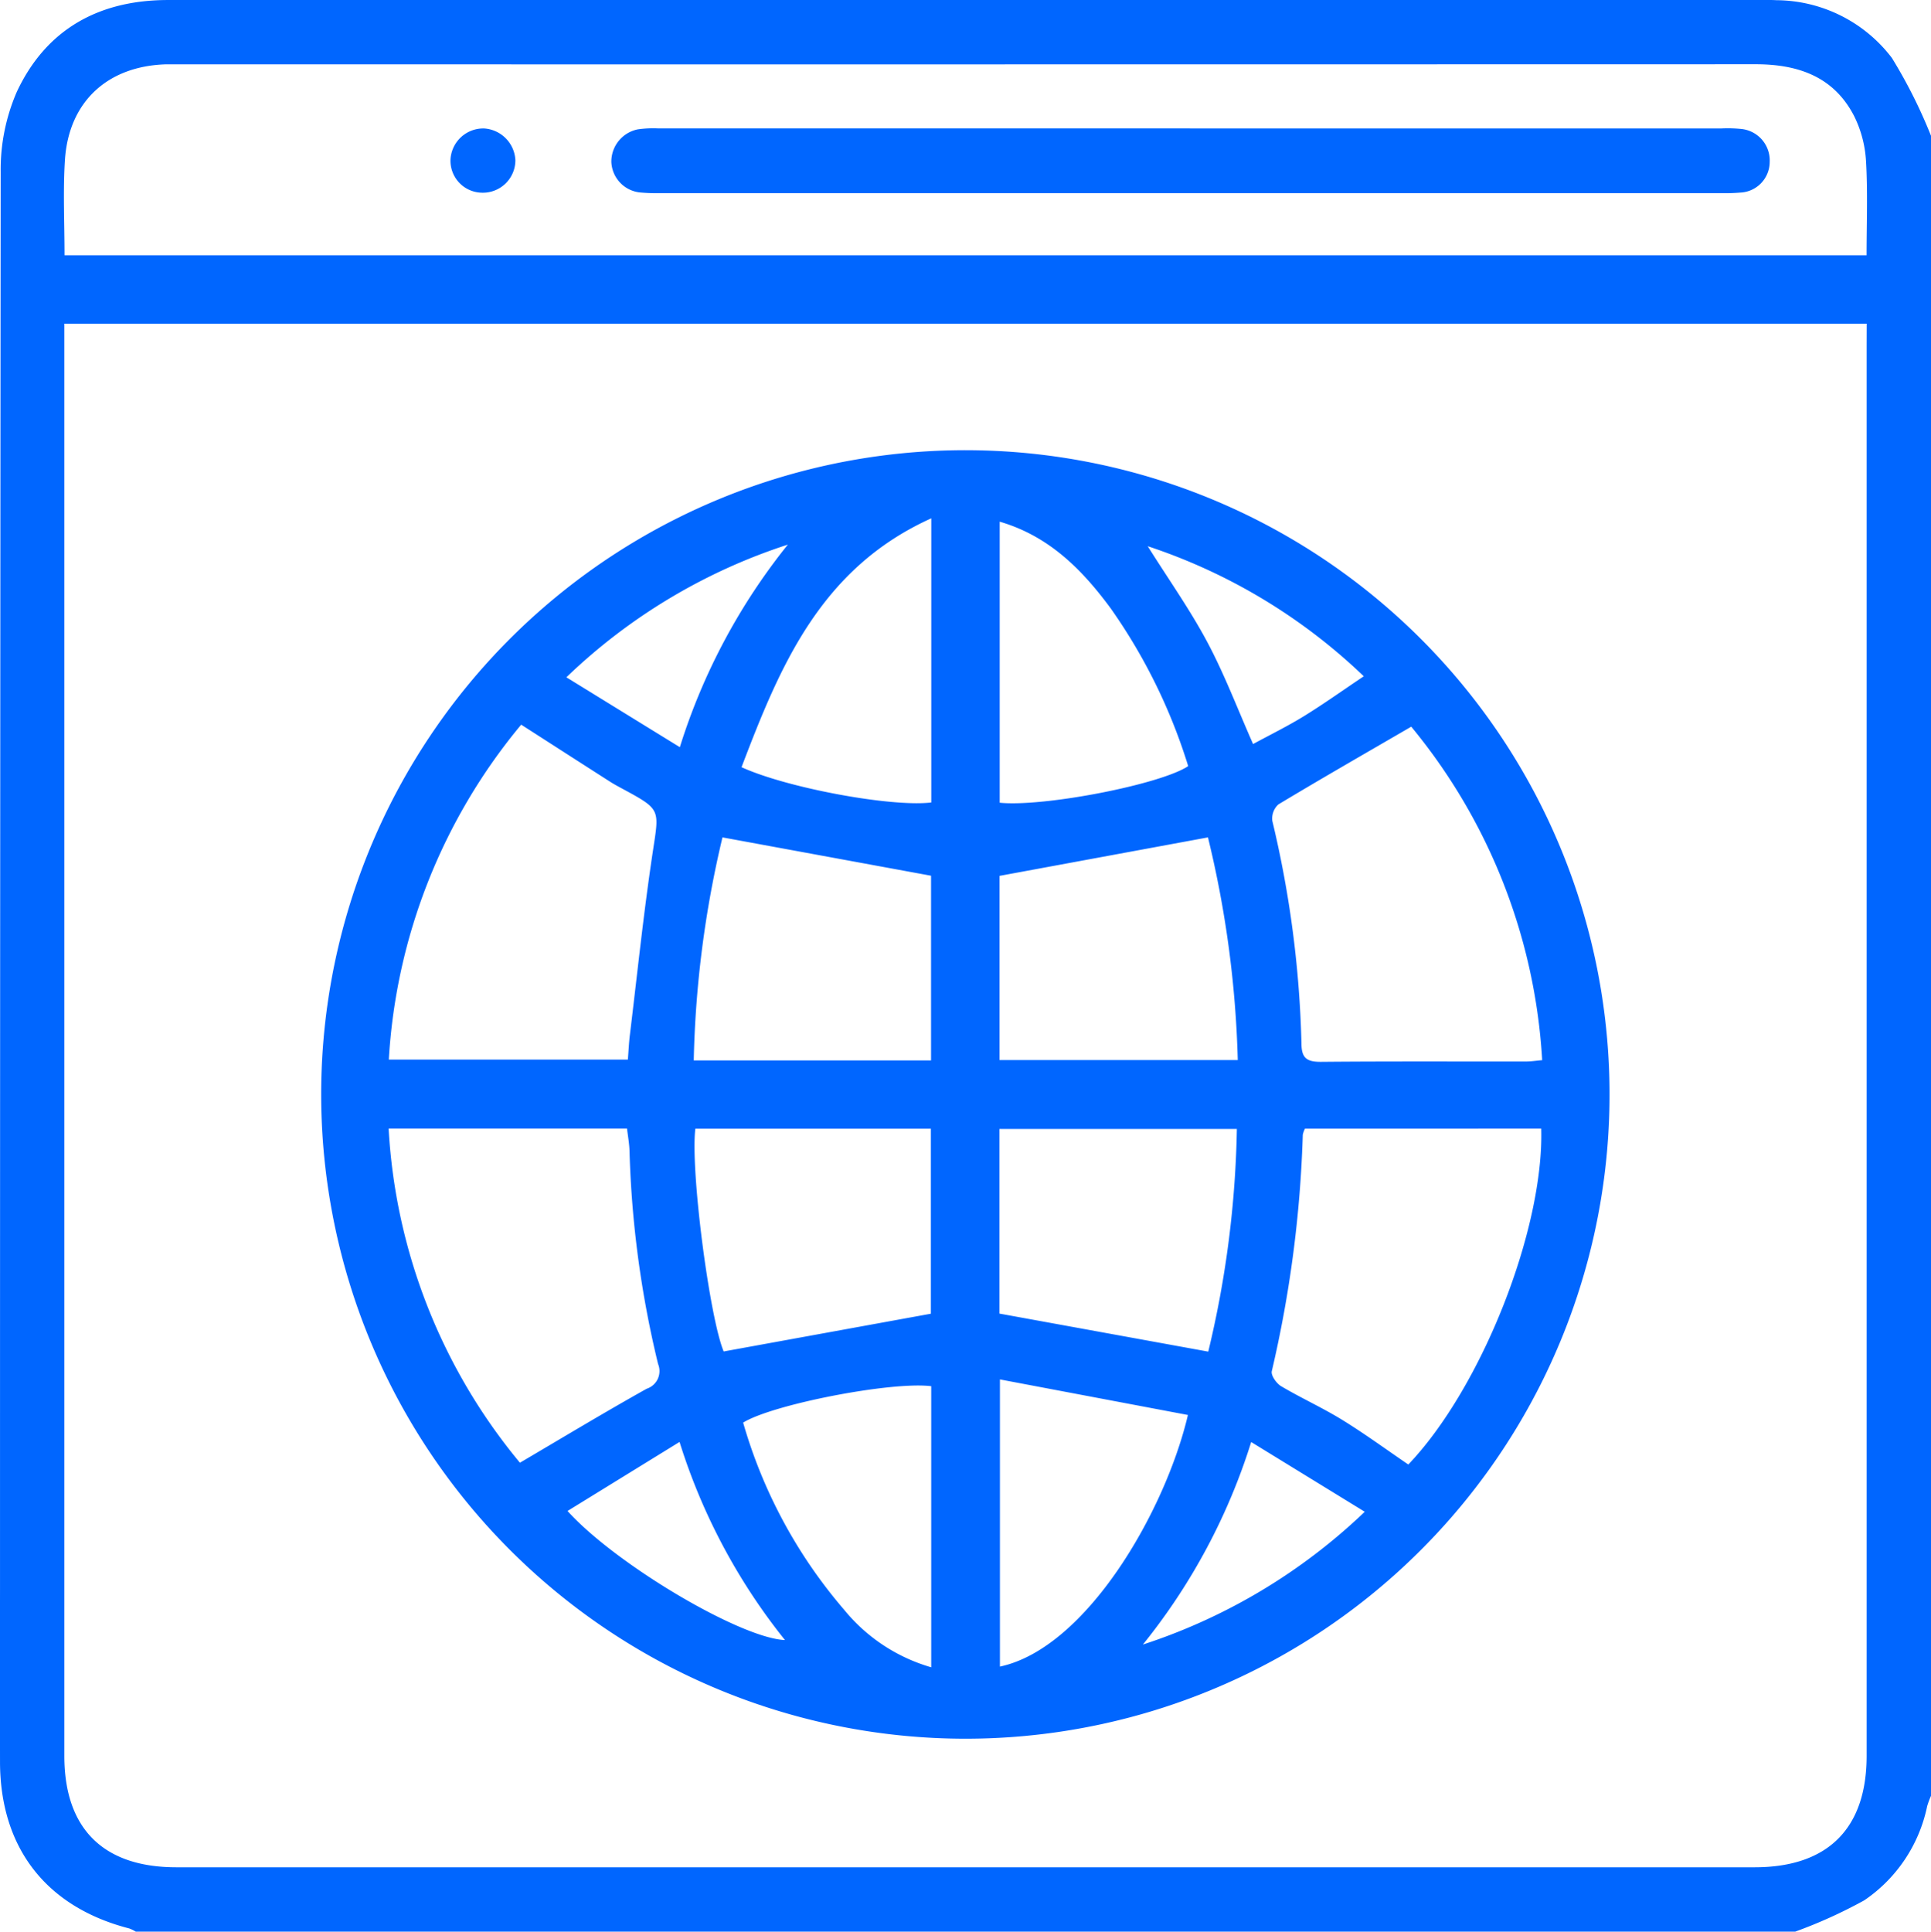 <svg id="Grupo_247" data-name="Grupo 247" xmlns="http://www.w3.org/2000/svg" width="120.435" height="120.461" viewBox="0 0 120.435 120.461">
  <g id="Grupo_246" data-name="Grupo 246" transform="translate(0 0)">
    <path id="Trazado_857" data-name="Trazado 857" d="M673.41,20.1V123.624a5.742,5.742,0,0,0-.237.638,9.387,9.387,0,0,1-3.925,5.879,30.252,30.252,0,0,1-4.306,1.953h-103.5a2.263,2.263,0,0,0-.41-.2c-5.179-1.335-8.05-5.031-8.056-10.388q-.006-5.351,0-10.7,0-44.223.042-88.445a12.169,12.169,0,0,1,1-4.989c1.829-3.918,5.129-5.738,9.442-5.738h99.478c.275,0,.55-.006.823.011a9.121,9.121,0,0,1,7.209,3.6A31.6,31.6,0,0,1,673.41,20.1M669.4,31.818H556.987v1.324q0,43.994,0,87.989c0,4.537,2.427,6.95,6.986,6.95q49.218,0,98.436,0c4.559,0,6.987-2.413,6.987-6.95q0-43.995,0-87.989ZM557,27.554H669.392c0-2.014.077-3.936-.033-5.847a7.264,7.264,0,0,0-.728-2.807c-1.267-2.491-3.514-3.262-6.167-3.261q-49.272.012-98.544.005c-.2,0-.392,0-.588,0-3.641.107-6.063,2.324-6.306,5.946C556.9,23.54,557,25.5,557,27.554" transform="translate(-552.975 -11.633)" fill="#06f"/>
    <path id="Trazado_858" data-name="Trazado 858" d="M620.971,147.213a40.178,40.178,0,1,1,40.168,40.173,40.2,40.2,0,0,1-40.168-40.173m61.36,2.126a1.543,1.543,0,0,0-.137.383,74.366,74.366,0,0,1-1.933,14.744c-.062.259.291.763.58.934,1.242.737,2.567,1.336,3.8,2.093,1.419.874,2.768,1.862,4.136,2.793,4.555-4.771,8.462-14.649,8.289-20.947Zm-57.153-.005a35.727,35.727,0,0,0,8.189,20.84c2.718-1.6,5.288-3.15,7.906-4.615a1.156,1.156,0,0,0,.711-1.54,63.668,63.668,0,0,1-1.78-13.225c-.009-.488-.1-.975-.158-1.459Zm.008-4.3H640.1c.045-.578.065-1.045.121-1.508.467-3.835.862-7.681,1.44-11.5.393-2.6.508-2.579-1.853-3.857-.275-.149-.553-.295-.816-.463-1.834-1.173-3.664-2.351-5.547-3.56a35.919,35.919,0,0,0-8.255,20.888m63.78-20.768c-2.851,1.657-5.591,3.226-8.3,4.856a1.19,1.19,0,0,0-.375,1.029,66.2,66.2,0,0,1,1.817,13.923c.012.886.362,1.1,1.2,1.1,4.268-.039,8.535-.016,12.8-.022.332,0,.665-.053,1.013-.083a35.915,35.915,0,0,0-8.168-20.8m-42.883,38.966,12.924-2.354V149.343h-14.69c-.316,2.6.889,11.789,1.766,13.888m30.224.014a63.705,63.705,0,0,0,1.784-13.884h-14.81v11.512l13.026,2.372M663.28,145.061h14.859a65.656,65.656,0,0,0-1.859-13.885l-13,2.4ZM646,131.176a65.709,65.709,0,0,0-1.791,13.909h14.8V133.567L646,131.176m13.019,51.754V165.4c-2.513-.306-9.917,1.142-11.73,2.272a30.988,30.988,0,0,0,6.3,11.672,10.908,10.908,0,0,0,5.43,3.586m4.286-17.951v17.908c5.4-1.154,10.324-9.71,11.725-15.691l-11.725-2.217m-4.282-53.7c-6.922,3.121-9.445,9.247-11.834,15.52,2.849,1.3,9.36,2.5,11.834,2.2Zm4.268.209v17.527c2.766.275,10.055-1.145,11.756-2.284a34.894,34.894,0,0,0-4.832-9.836c-1.783-2.419-3.849-4.511-6.924-5.407m22.768,61.744-7.083-4.349a38.278,38.278,0,0,1-6.755,12.63,36.237,36.237,0,0,0,13.838-8.281M686,121.13a35.586,35.586,0,0,0-13.476-8.112c1.3,2.071,2.64,3.959,3.718,5.984s1.883,4.163,2.852,6.353c1.068-.58,2.151-1.111,3.174-1.74,1.226-.755,2.4-1.594,3.731-2.486m-49.664,52.054c3.019,3.34,10.8,7.936,13.561,8.049a37.755,37.755,0,0,1-6.573-12.355l-6.987,4.306m-.073-51.991,7.078,4.359a38.446,38.446,0,0,1,6.736-12.633,35.871,35.871,0,0,0-13.814,8.275" transform="translate(-600.94 -78.955)" fill="#06f"/>
    <path id="Trazado_859" data-name="Trazado 859" d="M718.477,38.8q16.58,0,33.159,0a8.294,8.294,0,0,1,1.291.04,1.973,1.973,0,0,1,1.714,2.051A1.919,1.919,0,0,1,752.8,42.8a11.462,11.462,0,0,1-1.174.037q-33.1,0-66.2,0a11.3,11.3,0,0,1-1.174-.039,1.994,1.994,0,0,1-1.859-1.918,2.052,2.052,0,0,1,1.64-2.02,6.687,6.687,0,0,1,1.287-.062q16.58,0,33.159,0" transform="translate(-644.265 -30.791)" fill="#06f"/>
    <path id="Trazado_861" data-name="Trazado 861" d="M650.266,42.823a1.99,1.99,0,0,1-1.927-2.074,2.048,2.048,0,0,1,2.1-1.93,2.085,2.085,0,0,1,1.947,1.984,2.027,2.027,0,0,1-2.124,2.02" transform="translate(-620.242 -30.808)" fill="#06f"/>
  </g>
</svg>
